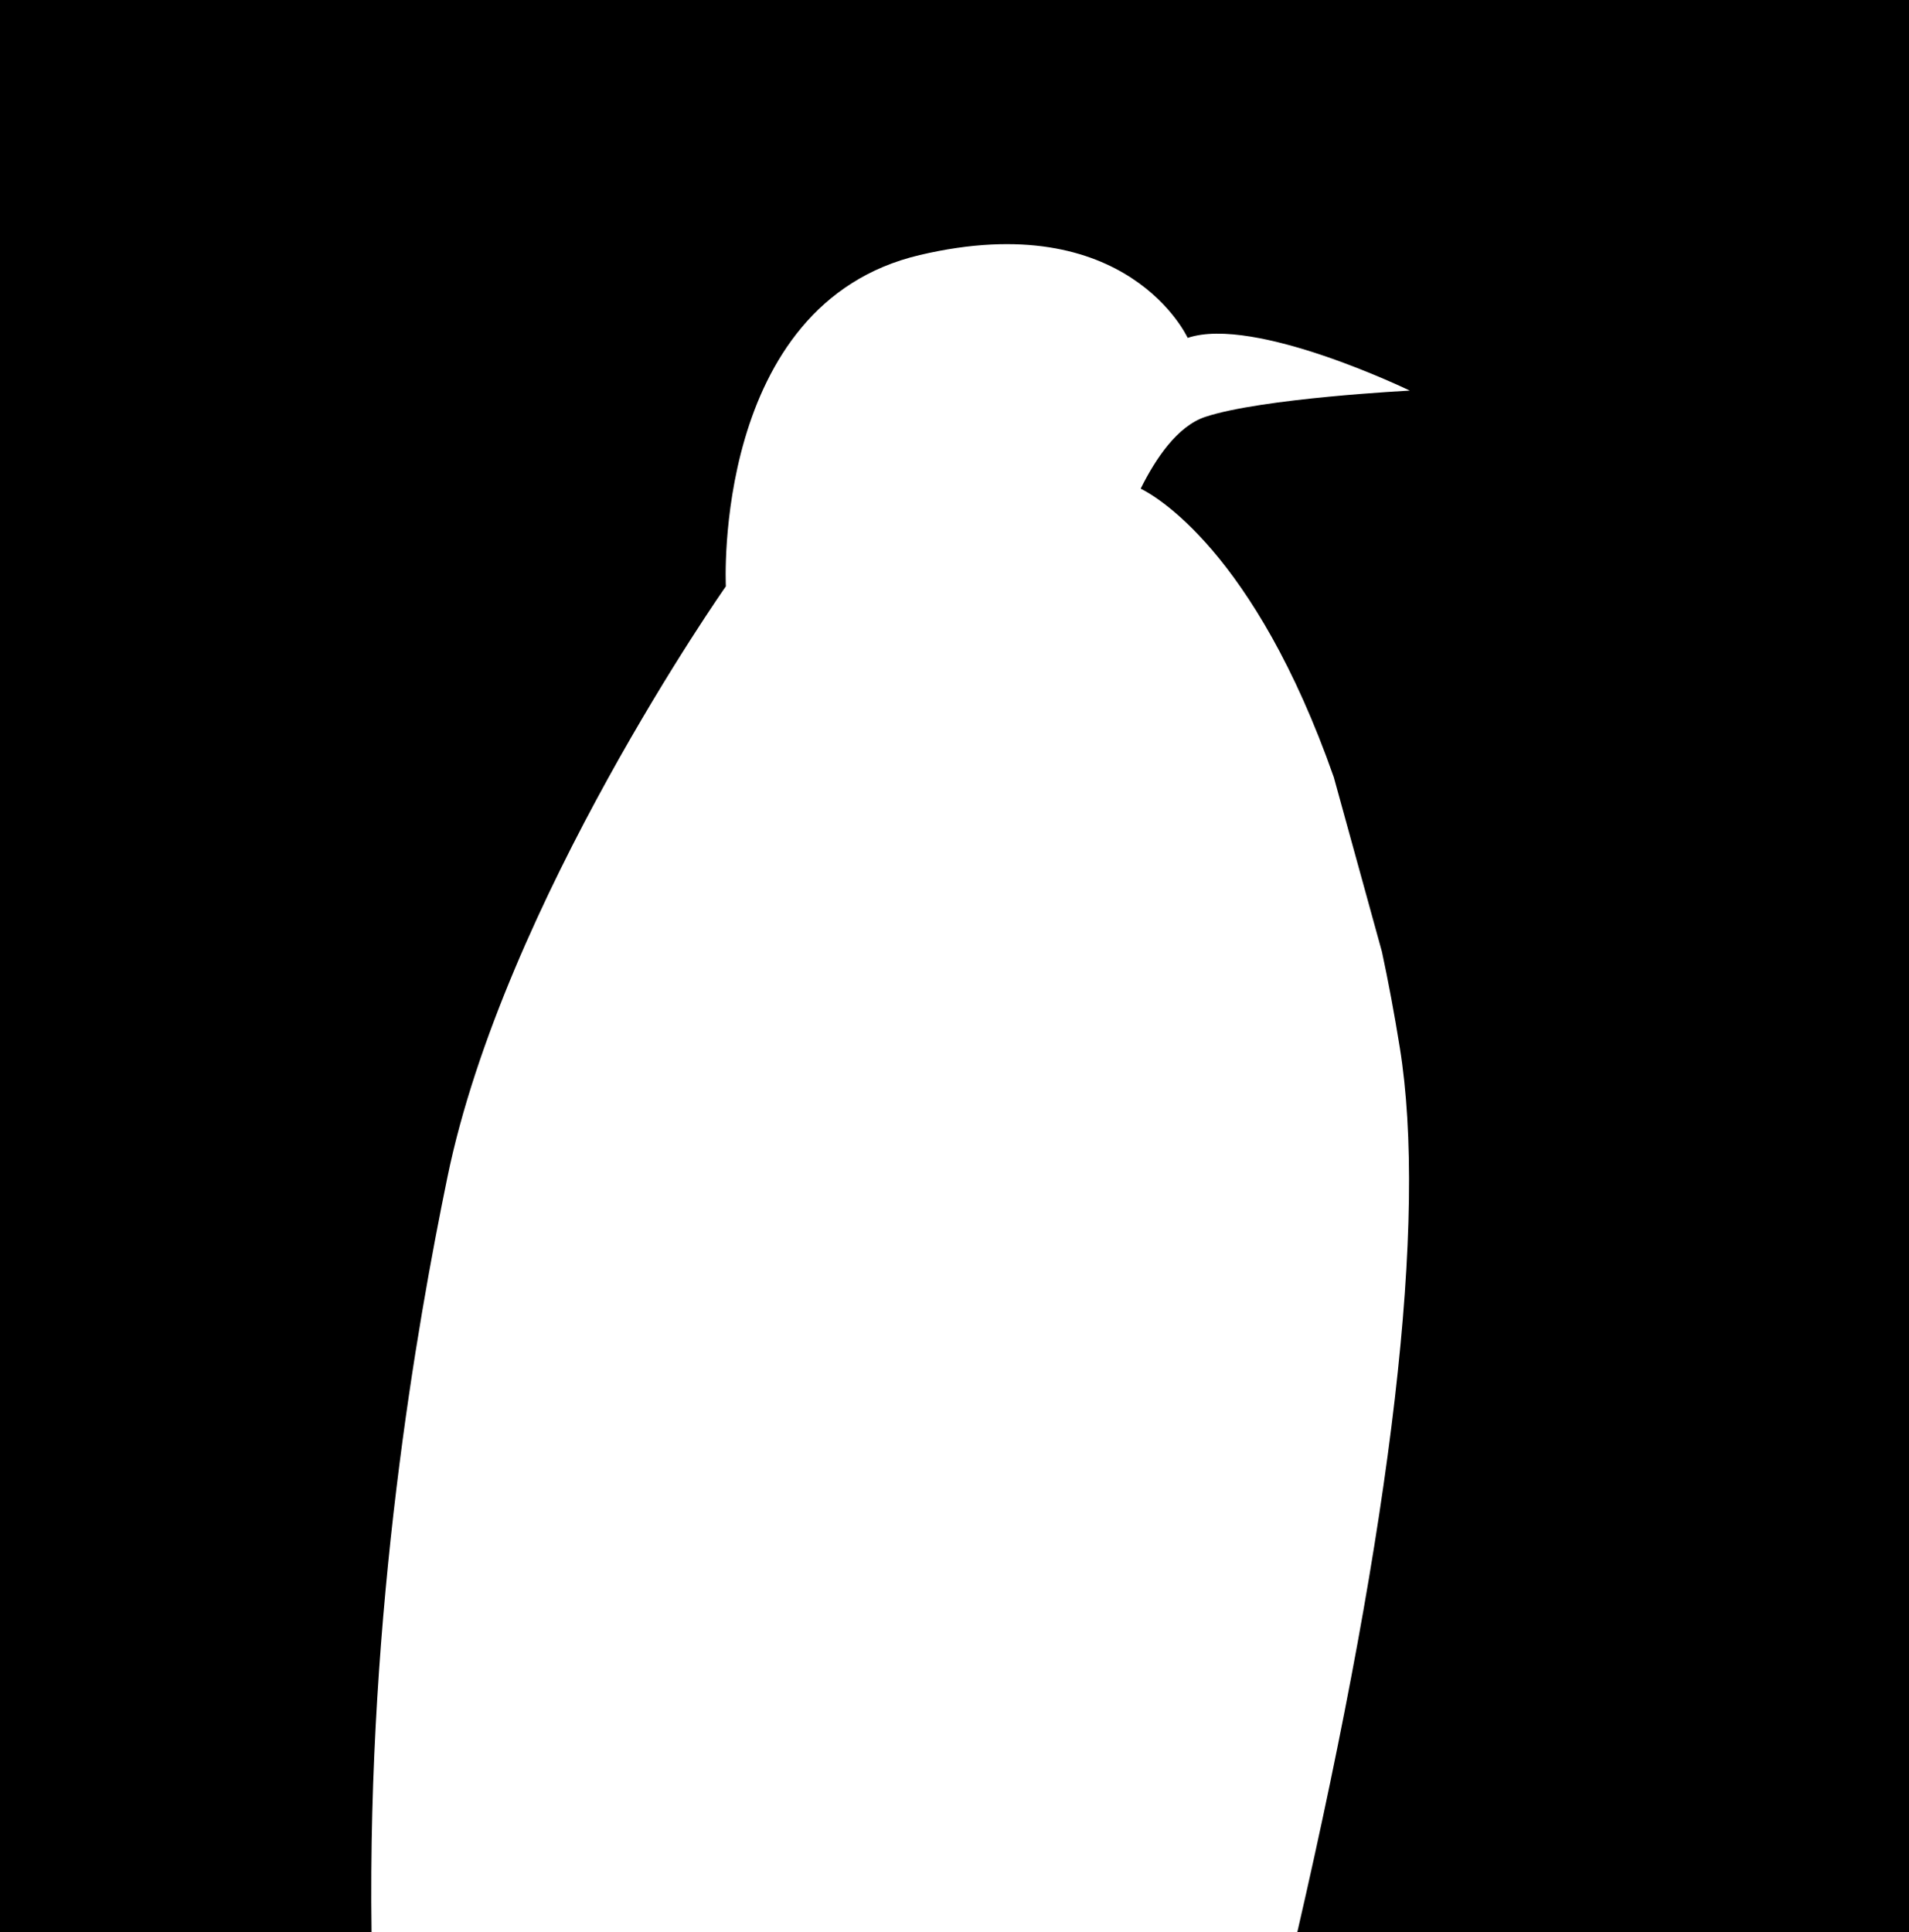<?xml version="1.0" encoding="UTF-8" standalone="no"?>
<svg width="494px" height="500px" viewBox="0 0 494 500" version="1.1" xmlns="http://www.w3.org/2000/svg" xmlns:xlink="http://www.w3.org/1999/xlink" xmlns:sketch="http://www.bohemiancoding.com/sketch/ns">
    <!-- Generator: Sketch Beta 3.2.2 (9983) - http://www.bohemiancoding.com/sketch -->
    <title>icon-font_04_Shape</title>
    <desc>Created with Sketch Beta.</desc>
    <defs></defs>
    <g id="Page-1" stroke="none" stroke-width="1" fill="none" fill-rule="evenodd" sketch:type="MSPage">
        <path d="M0,0 L0,500 L96.146,500 C94.999,416.009 107.936,342.783 115.76,304.715 C130.343,233.597 187.832,151.725 187.832,151.725 C187.832,151.725 184.168,78.635 238.002,65.997 C291.827,53.332 307.34,87.436 307.34,87.436 C324.662,81.59 364.815,101.075 364.815,101.075 C364.815,101.075 326.495,103.029 311.889,107.876 C304.701,110.267 299.056,118.613 295.18,126.449 C298.736,128.187 324.58,142.533 345.151,201.104 L357.61,246.281 C359.275,254.036 360.812,262.265 362.226,271.038 C369.409,315.607 360.439,392.661 335.703,500 L494,500 L494,0 L0,0 L0,0 Z" id="icon-font_04_Shape" fill="#000000" sketch:type="MSShapeGroup"></path>
    </g>
</svg>